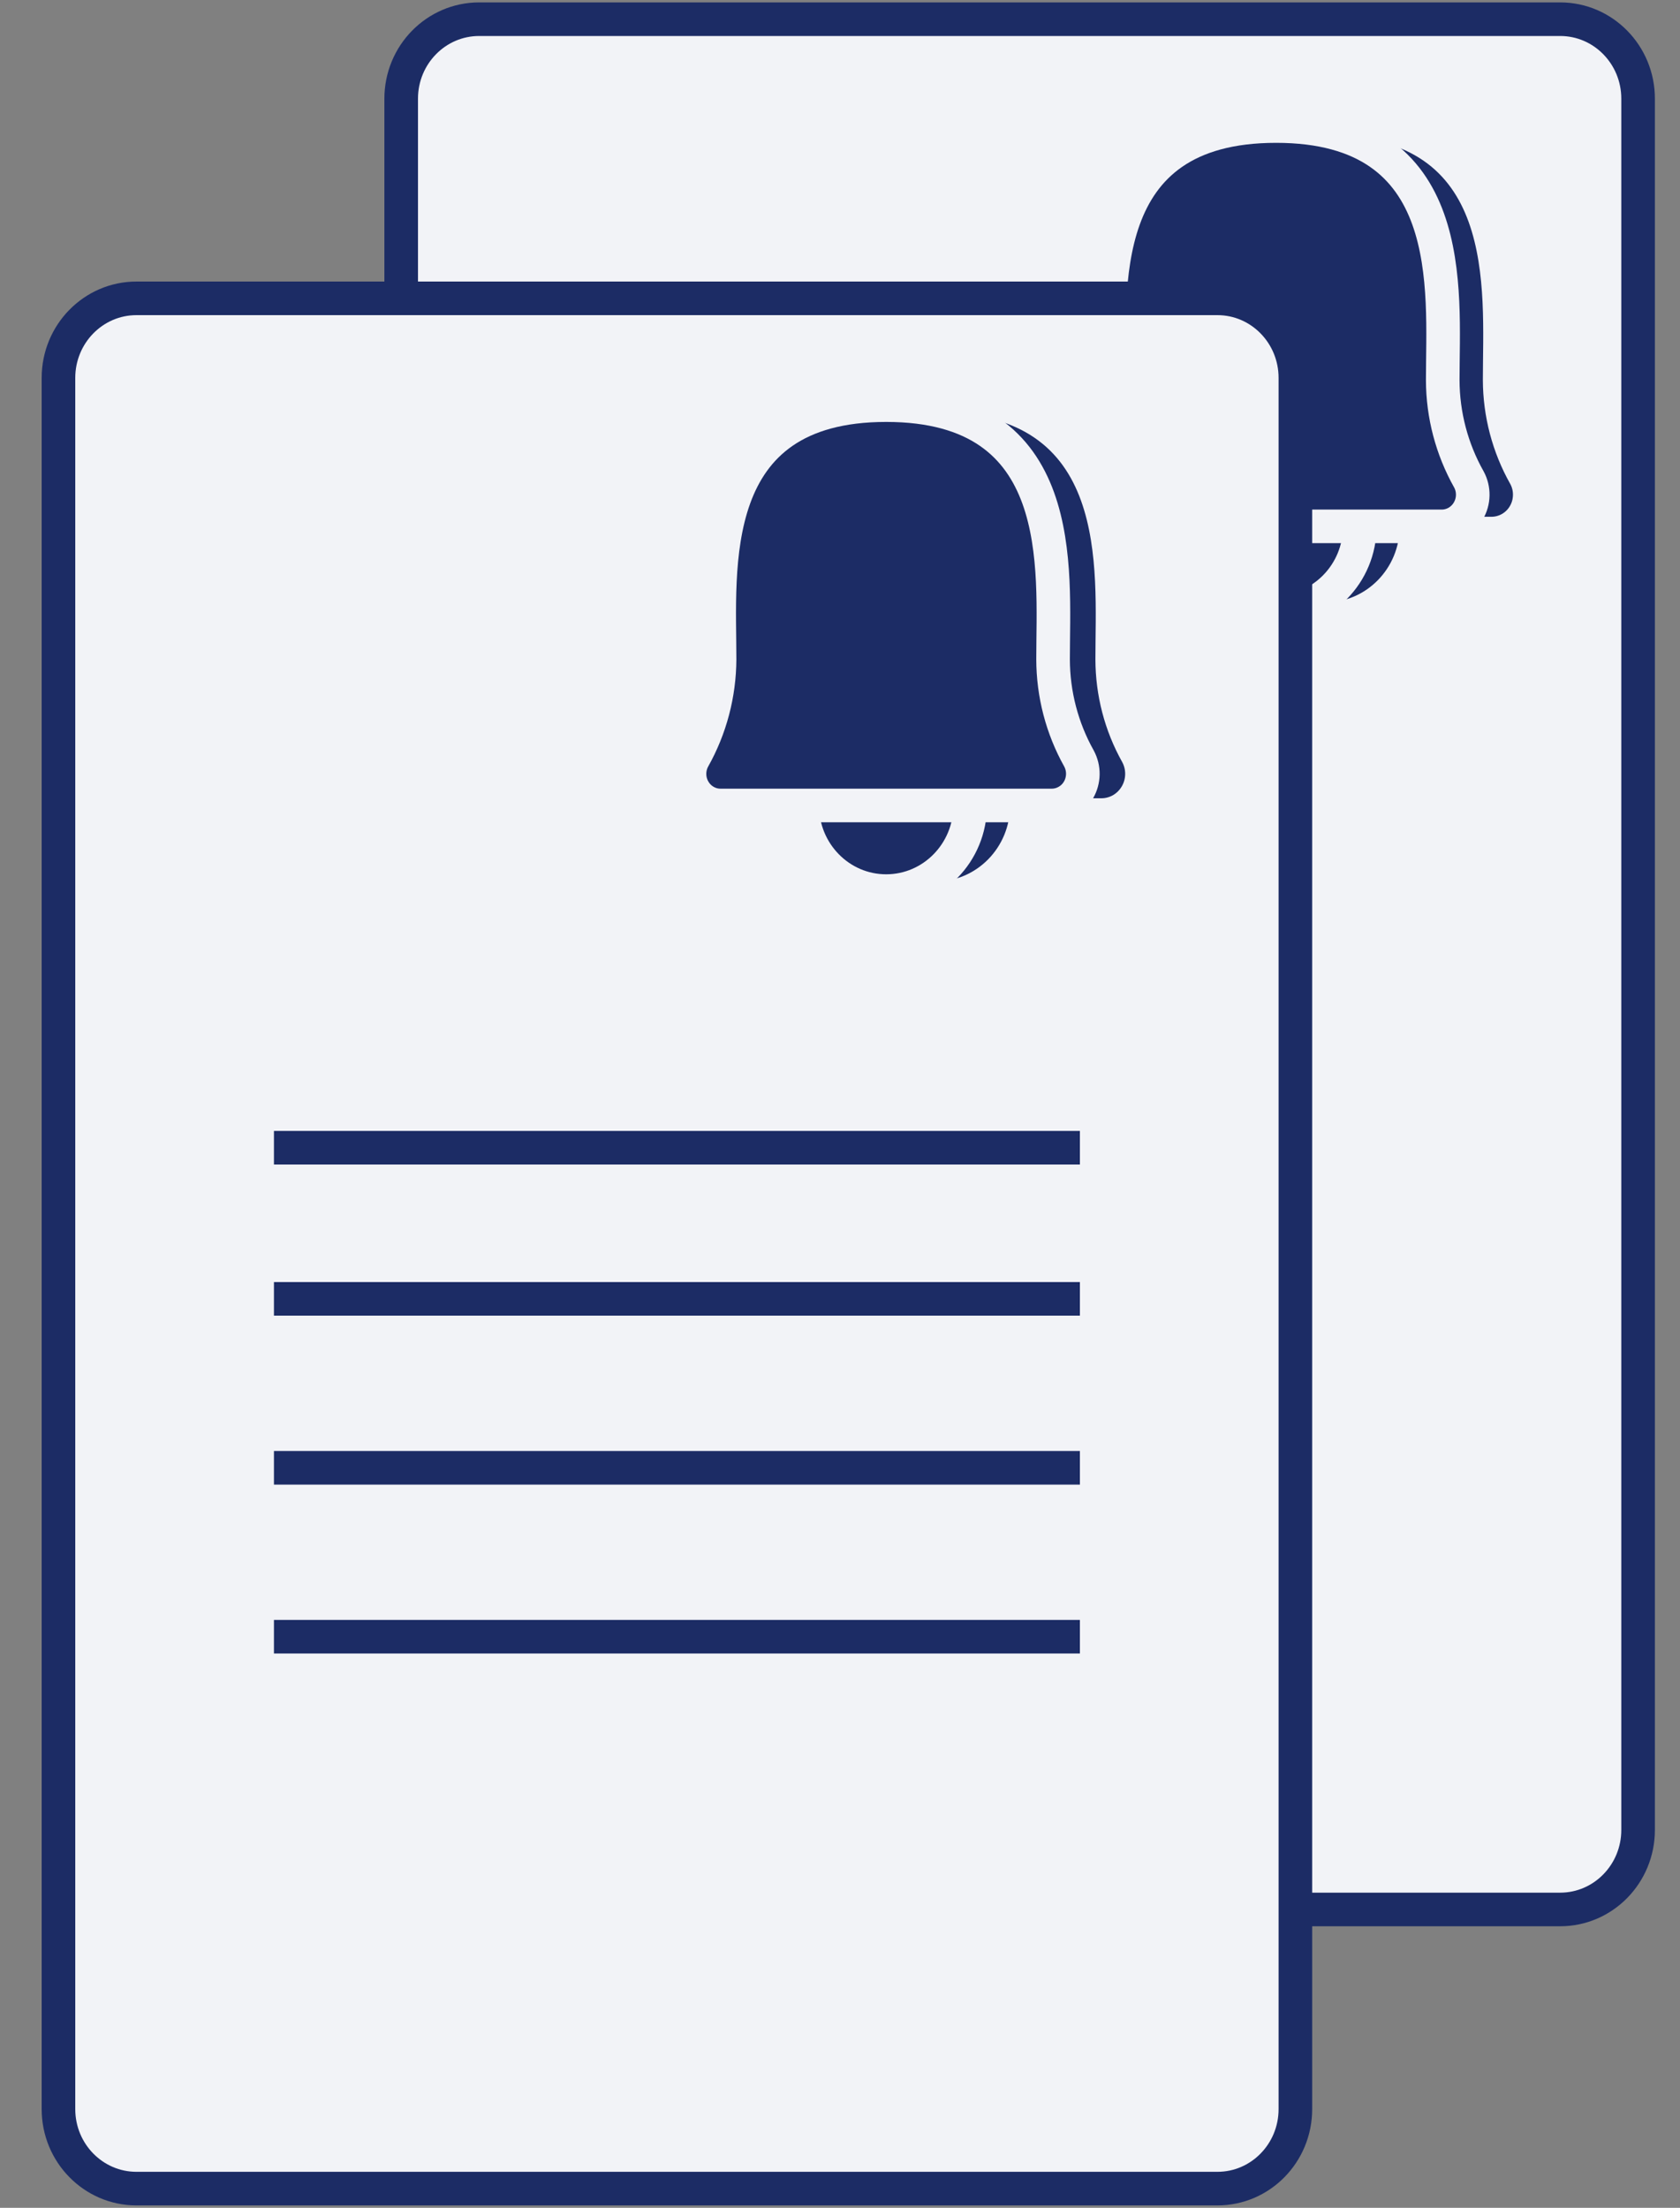 <svg width="35" height="46" viewBox="0 0 35 46" fill="none" xmlns="http://www.w3.org/2000/svg">
<rect x="0" y="0" width="35" height="46" fill="#808080" stroke="none"/>
<path d="M32.503 0.4H9.983C9.086 0.4 8.358 1.141 8.358 2.056V38.127C8.358 39.042 9.086 39.784 9.983 39.784H32.503C33.4 39.784 34.127 39.042 34.127 38.127V2.056C34.127 1.141 33.4 0.4 32.503 0.4Z" fill="#F2F3F7" stroke="#1C2C65" stroke-width="0.7" stroke-miterlimit="10"/>
<path d="M27.611 12.751C28.577 12.751 29.36 11.952 29.36 10.967C29.36 9.982 28.577 9.183 27.611 9.183C26.645 9.183 25.861 9.982 25.861 10.967C25.861 11.952 26.645 12.751 27.611 12.751Z" fill="#1C2C65" stroke="#F2F3F7" stroke-width="0.4" stroke-miterlimit="10"/>
<path d="M31.061 10.967H24.161C24.049 10.967 23.938 10.937 23.84 10.88C23.743 10.823 23.661 10.742 23.604 10.643C23.547 10.544 23.516 10.432 23.514 10.317C23.512 10.203 23.54 10.089 23.594 9.989C23.949 9.358 24.137 8.644 24.138 7.917C24.138 6.017 23.8 2.622 27.615 2.622C31.431 2.622 31.093 6.017 31.093 7.917C31.095 8.643 31.283 9.356 31.638 9.985C31.694 10.087 31.722 10.201 31.72 10.317C31.718 10.433 31.687 10.547 31.628 10.646C31.57 10.746 31.486 10.828 31.387 10.884C31.288 10.94 31.175 10.969 31.061 10.967Z" fill="#1C2C65" stroke="#F2F3F7" stroke-width="0.4" stroke-miterlimit="10"/>
<path d="M26.579 12.751C27.546 12.751 28.329 11.952 28.329 10.967C28.329 9.982 27.546 9.183 26.579 9.183C25.613 9.183 24.83 9.982 24.83 10.967C24.83 11.952 25.613 12.751 26.579 12.751Z" fill="#1C2C65" stroke="#F2F3F7" stroke-width="0.7" stroke-miterlimit="10"/>
<path d="M30.029 10.967H23.13C23.017 10.967 22.907 10.937 22.809 10.88C22.712 10.823 22.63 10.742 22.573 10.643C22.516 10.544 22.485 10.432 22.483 10.317C22.481 10.203 22.509 10.09 22.563 9.989C22.918 9.36 23.106 8.647 23.108 7.921C23.108 6.021 22.769 2.626 26.585 2.626C30.402 2.626 30.057 6.021 30.057 7.921C30.059 8.647 30.247 9.359 30.602 9.989C30.657 10.09 30.684 10.204 30.682 10.319C30.68 10.434 30.648 10.547 30.59 10.646C30.533 10.744 30.45 10.826 30.352 10.883C30.253 10.939 30.142 10.968 30.029 10.967Z" fill="#1C2C65" stroke="#F2F3F7" stroke-width="0.7" stroke-miterlimit="10"/>
<path d="M25.363 6.216H2.843C1.946 6.216 1.218 6.958 1.218 7.873V43.944C1.218 44.859 1.946 45.6 2.843 45.6H25.363C26.26 45.6 26.987 44.859 26.987 43.944V7.873C26.987 6.958 26.26 6.216 25.363 6.216Z" fill="#F2F3F7" stroke="#1C2C65" stroke-width="0.7" stroke-miterlimit="10"/>
<path d="M19.493 18.566C20.459 18.566 21.243 17.767 21.243 16.782C21.243 15.797 20.459 14.999 19.493 14.999C18.527 14.999 17.744 15.797 17.744 16.782C17.744 17.767 18.527 18.566 19.493 18.566Z" fill="#1C2C65" stroke="#F2F3F7" stroke-width="0.4" stroke-miterlimit="10"/>
<path d="M22.939 16.782H16.044C15.931 16.782 15.821 16.752 15.723 16.695C15.626 16.639 15.544 16.557 15.487 16.458C15.43 16.36 15.399 16.247 15.397 16.133C15.395 16.018 15.423 15.905 15.477 15.804C15.832 15.175 16.02 14.462 16.022 13.736C16.022 11.836 15.684 8.441 19.493 8.441C23.303 8.441 22.971 11.836 22.971 13.736C22.972 14.461 23.157 15.174 23.51 15.804C23.565 15.905 23.593 16.019 23.591 16.134C23.589 16.249 23.558 16.361 23.5 16.46C23.442 16.559 23.36 16.641 23.262 16.698C23.163 16.754 23.052 16.783 22.939 16.782Z" fill="#1C2C65" stroke="#F2F3F7" stroke-width="0.3" stroke-miterlimit="10"/>
<path d="M18.462 18.566C19.428 18.566 20.212 17.767 20.212 16.782C20.212 15.797 19.428 14.999 18.462 14.999C17.496 14.999 16.713 15.797 16.713 16.782C16.713 17.767 17.496 18.566 18.462 18.566Z" fill="#1C2C65" stroke="#F2F3F7" stroke-width="0.7" stroke-miterlimit="10"/>
<path d="M21.912 16.782H15.013C14.9 16.783 14.789 16.753 14.691 16.696C14.594 16.64 14.512 16.558 14.455 16.459C14.397 16.36 14.366 16.248 14.365 16.133C14.363 16.018 14.391 15.905 14.446 15.804C14.8 15.175 14.988 14.462 14.991 13.736C14.991 11.836 14.652 8.441 18.462 8.441C22.273 8.441 21.939 11.836 21.939 13.736C21.94 14.461 22.126 15.174 22.479 15.804C22.533 15.905 22.561 16.018 22.559 16.133C22.557 16.247 22.526 16.36 22.469 16.458C22.412 16.557 22.33 16.639 22.232 16.695C22.135 16.752 22.024 16.782 21.912 16.782Z" fill="#1C2C65" stroke="#F2F3F7" stroke-width="0.7" stroke-miterlimit="10"/>
<path d="M5.707 23.913H22.498" stroke="#1C2C65" stroke-width="0.7" stroke-miterlimit="10"/>
<path d="M5.707 27.062H22.498" stroke="#1C2C65" stroke-width="0.7" stroke-miterlimit="10"/>
<path d="M5.707 30.582H22.498" stroke="#1C2C65" stroke-width="0.7" stroke-miterlimit="10"/>
<path d="M5.707 34.101H22.498" stroke="#1C2C65" stroke-width="0.7" stroke-miterlimit="10"/>
</svg>
